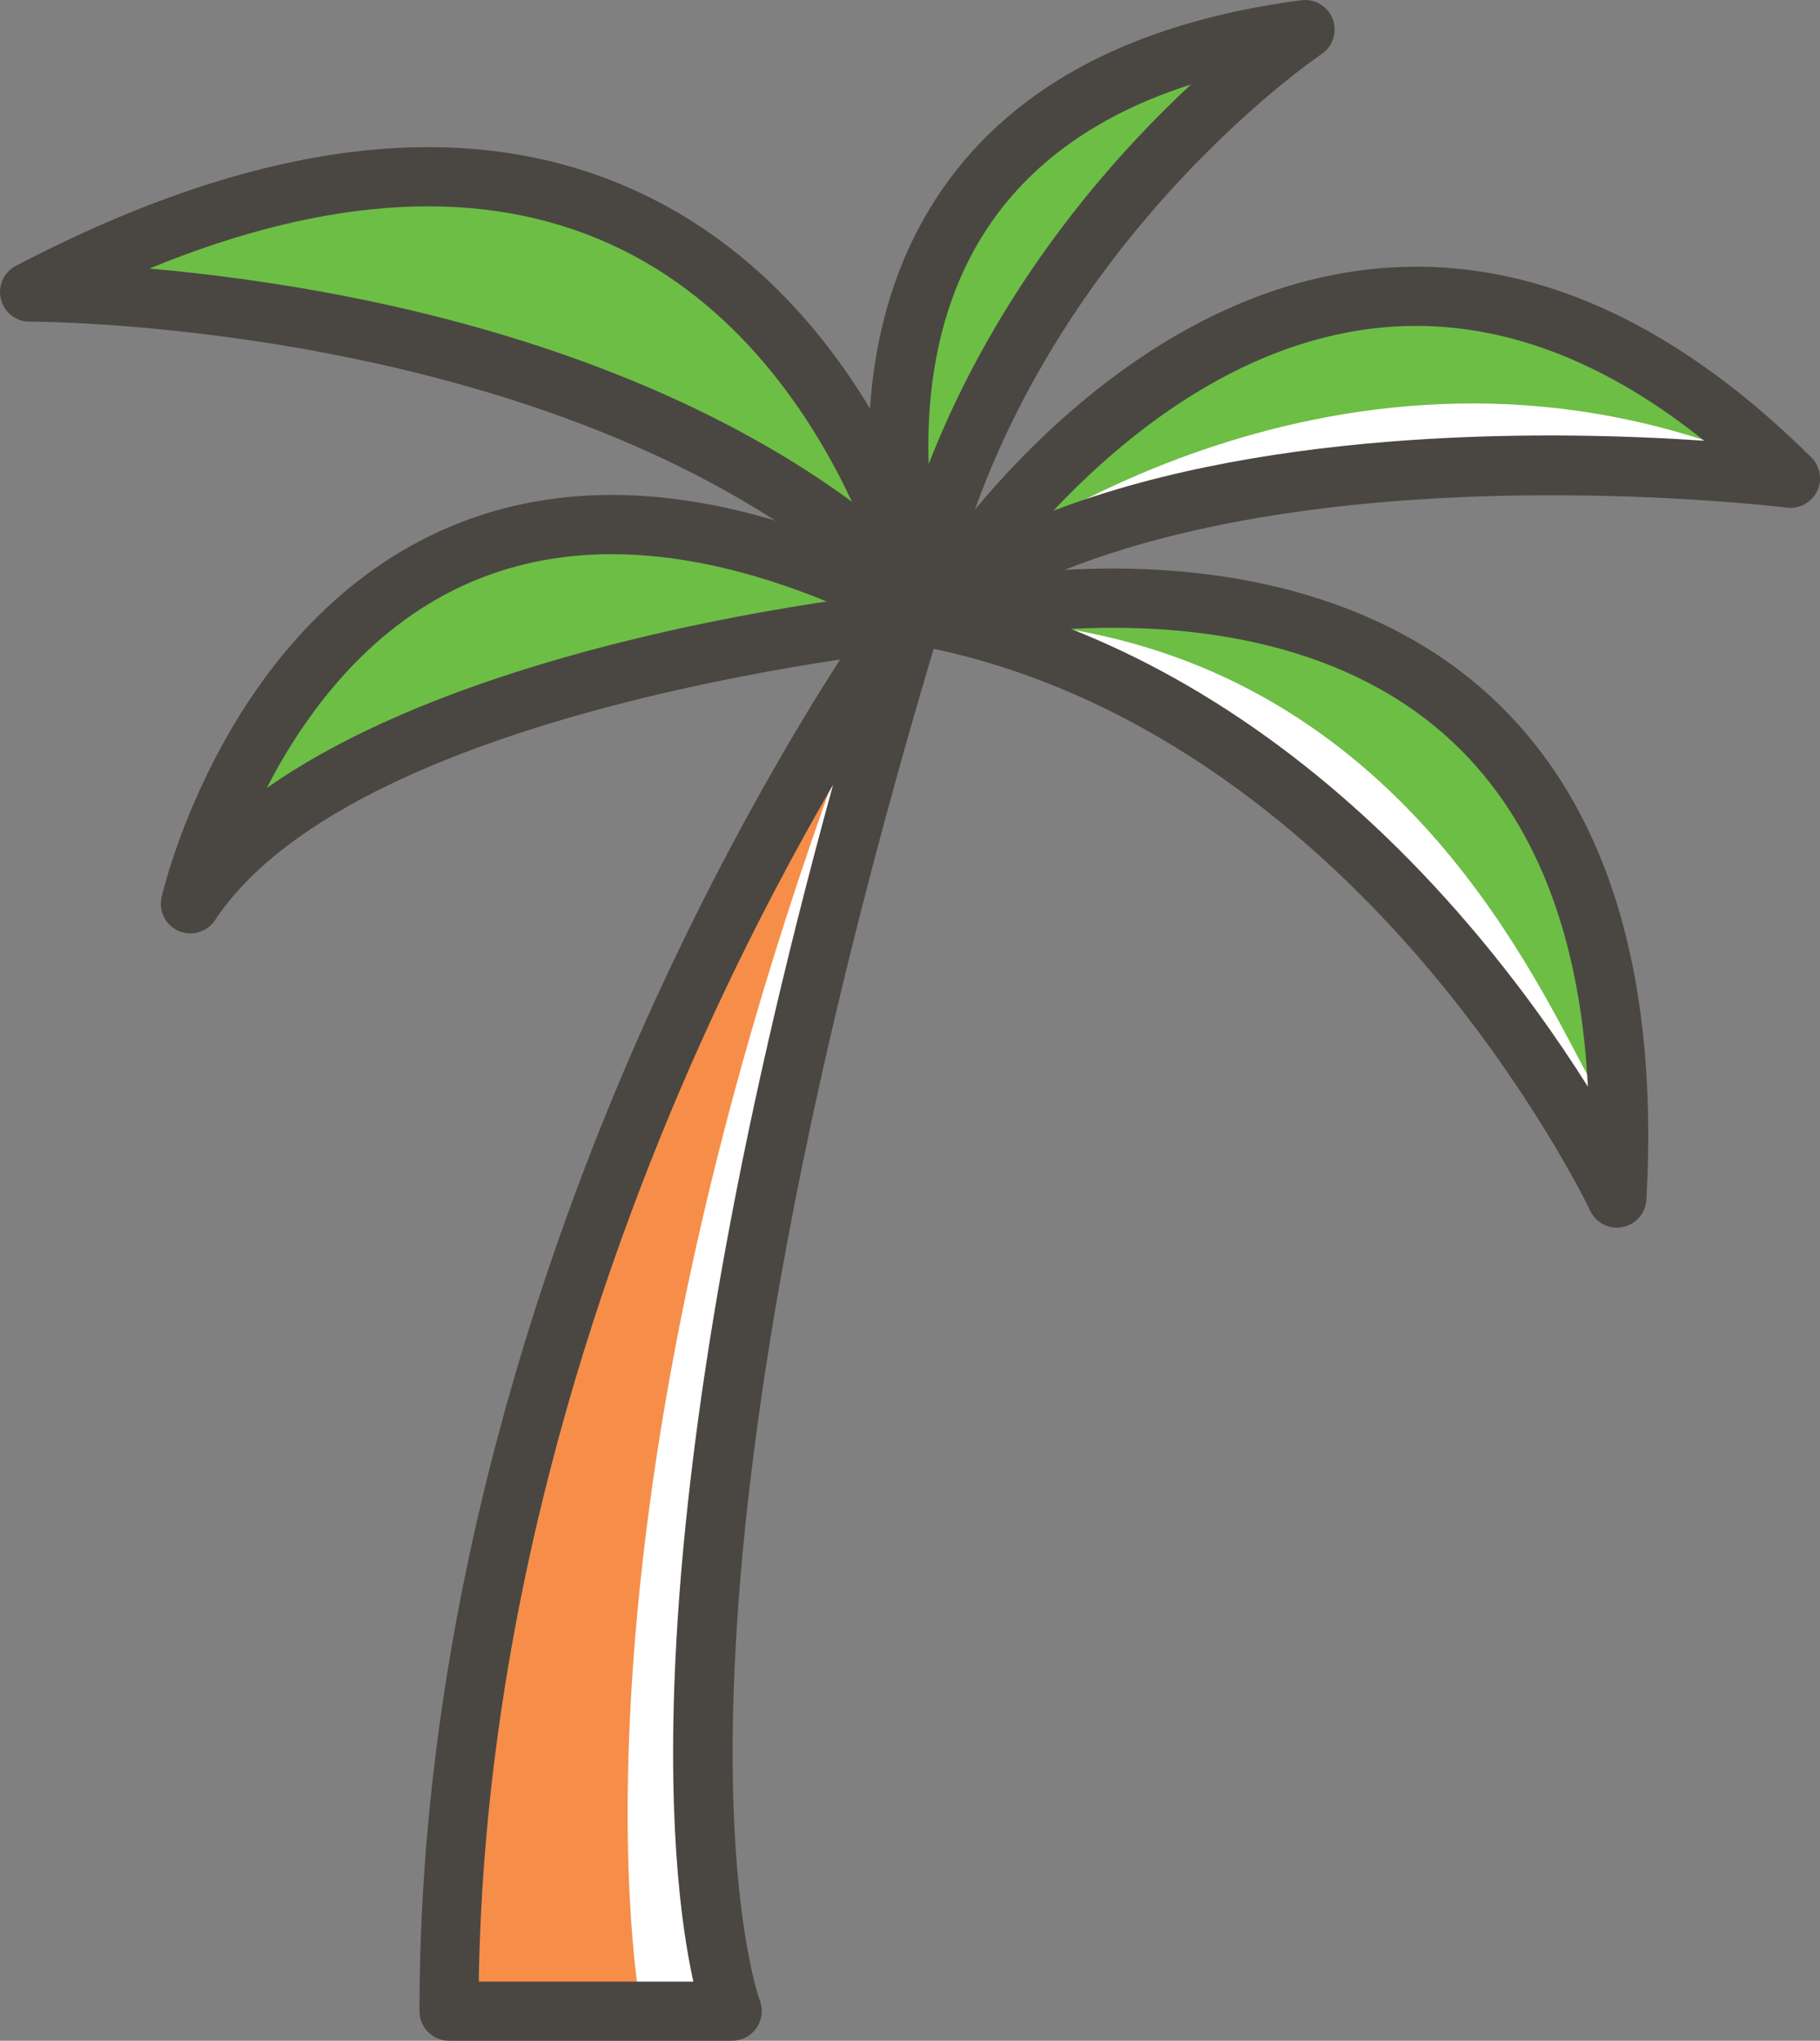 <?xml version="1.0" encoding="UTF-8"?><svg id="coqueiro" xmlns="http://www.w3.org/2000/svg" viewBox="0 0 504.74 565.85"><rect x="0" y="0" width="504.74" height="565.85" fill="#808080" stroke="none"/><path d="m262.54,165.5S365.06,2.33,496.54,132.63c0,0-153.39-19.56-234,32.87Z" fill="#6dbe45"/><path d="m266.48,159.76c-.63.87-1.18,1.66-1.66,2.35.08.43.18,1.02.31,1.77,81.25-50.39,231.42-31.25,231.42-31.25-.61-.61-1.22-1.19-1.83-1.78-2.14-1.04-4.31-2.12-6.6-3.07-110.92-45.78-207.63,20.62-221.63,31.97Z" fill="#fff"/><path d="m258.24,171.37s-162.58,14.67-205.43,79.24c0,0,38.74-168.06,205.43-79.24Z" fill="#6dbe45"/><path d="m254.72,165.5S210.11-24.67,8.2,80.98c0,0,159.65-1.17,246.52,84.52Z" fill="#6dbe45"/><path d="m258.24,171.37s201.91-51.65,190.17,160.82c0,0-63.78-135.39-190.17-160.82Z" fill="#6dbe45"/><path d="m296.55,174.47c-25.7.66-38.31-3.1-38.31-3.1,126.39,25.43,190.17,160.82,190.17,160.82.53-9.59-6.69-23.45-7-31.99-15.19-27.5-51.02-109.78-144.86-125.73Z" fill="#fff"/><path d="m254.72,165.5S212.46,27.77,361.93,8.2c0,0-83.74,55.56-107.22,157.3Z" fill="#6dbe45"/><path d="m254.72,165.5s-130.19,173.82-130.19,392.15h78.54s-38.25-97.61,51.65-392.15Z" fill="#f68e49"/><path d="m254.72,165.5s-3.72,4.97-9.88,14.25c-94.84,239.66-66.95,377.9-66.95,377.9h25.18s-38.25-97.61,51.65-392.15Z" fill="#fff"/><path d="m52.8,258.81c-1.09,0-2.19-.22-3.24-.67-3.64-1.57-5.64-5.51-4.75-9.37.7-3.03,17.77-74.43,77.19-101.49,38.81-17.67,85.94-12,140.09,16.85,3.2,1.7,4.9,5.31,4.18,8.86-.72,3.55-3.69,6.21-7.3,6.54-1.59.14-159.16,15.07-199.34,75.6-1.56,2.35-4.16,3.67-6.84,3.67Zm116.87-105.15c-14.72,0-28.37,2.85-40.88,8.54-27.2,12.39-44.49,36.23-54.82,56.31,44.51-31.26,115.88-45.79,155.29-51.75-21.44-8.73-41.34-13.1-59.59-13.1Z" fill="#4a4742"/><path d="m254.72,173.7c-2.1,0-4.19-.81-5.76-2.36C165.48,88.98,9.82,89.21,8.26,89.18c-3.76.08-7.1-2.54-8.02-6.21-.92-3.67.8-7.5,4.15-9.25,67.31-35.22,125.16-42.22,171.96-20.81,66.87,30.6,85.58,107.46,86.35,110.72.83,3.56-.78,7.24-3.97,9.02-1.26.71-2.64,1.05-4.01,1.05ZM41.44,74.46c15.87,1.4,36.36,3.95,59.09,8.61,39.63,8.13,92.42,24.27,135.73,56.04-10.91-23.36-31.49-55.21-66.84-71.34-35.18-16.05-78.13-13.78-127.98,6.69Z" fill="#4a4742"/><path d="m262.54,173.7c-2.1,0-4.18-.8-5.75-2.36-2.74-2.7-3.24-6.95-1.19-10.21,2-3.18,49.73-77.9,123.69-86.4,41.91-4.81,83.3,12.7,123.03,52.07,2.5,2.47,3.14,6.26,1.6,9.42-1.54,3.16-4.92,4.98-8.41,4.54-1.51-.19-151.37-18.56-228.49,31.61-1.37.89-2.92,1.33-4.47,1.33Zm130.15-83.33c-3.85,0-7.7.22-11.54.66-38.25,4.4-69.43,29.78-89.02,50.58,61.78-23.56,140.79-22.11,180.49-19.41-26.4-21.17-53.18-31.84-79.93-31.84Z" fill="#4a4742"/><path d="m448.41,340.39c-3.13,0-6.04-1.79-7.41-4.71-.15-.33-16.03-33.58-46.79-69.37-28.08-32.66-74.74-74.26-137.58-86.9-3.75-.75-6.48-4-6.58-7.83-.1-3.82,2.46-7.21,6.16-8.16.93-.24,22.95-5.78,52.3-5.78.35,0,.71,0,1.07,0,40.08.18,74.23,10.94,98.77,31.1,35.67,29.31,51.91,77.72,48.25,143.9-.21,3.75-2.93,6.88-6.62,7.59-.53.1-1.05.15-1.57.15Zm-151.4-166.01c39.76,15.73,77.23,43.45,109.94,81.6,14.29,16.67,25.42,32.63,33.42,45.33-2.32-45.1-16.54-78.63-42.43-99.9-30.48-25.04-71.6-28.56-100.93-27.04Z" fill="#4a4742"/><path d="m254.71,173.7c-3.59,0-6.78-2.34-7.84-5.79-.79-2.57-18.97-63.57,12.51-112.53C278.97,24.93,313.11,6.32,360.87.07c3.79-.5,7.41,1.68,8.74,5.26,1.34,3.57.03,7.6-3.15,9.7-.8.54-81.33,55.13-103.76,152.31-.83,3.61-3.99,6.22-7.7,6.35-.1,0-.2,0-.29,0ZM330.3,23.42c-25.76,8.22-44.88,21.86-57.06,40.74-13.54,21-16.35,45.28-15.7,64.53,19.14-48.99,50.31-84.4,72.76-105.27Z" fill="#4a4742"/><path d="m203.07,565.85h-78.54c-4.53,0-8.2-3.67-8.2-8.2,0-114.27,35.81-216.08,65.85-281.38,32.54-70.73,64.63-113.89,65.98-115.69,2.39-3.19,6.72-4.2,10.27-2.4,3.55,1.8,5.3,5.9,4.13,9.71-25.24,82.71-55.99,202.27-59.12,302.2-1.87,59.75,7.19,84.36,7.28,84.6.96,2.52.62,5.37-.91,7.59s-4.05,3.56-6.74,3.56Zm-70.28-16.4h59.5c-6.79-30.54-17.73-126.54,38.74-331.83-10.32,17.77-22.26,40.03-34.15,65.9-28.55,62.14-62.44,158.12-64.1,265.92Z" fill="#4a4742"/></svg>